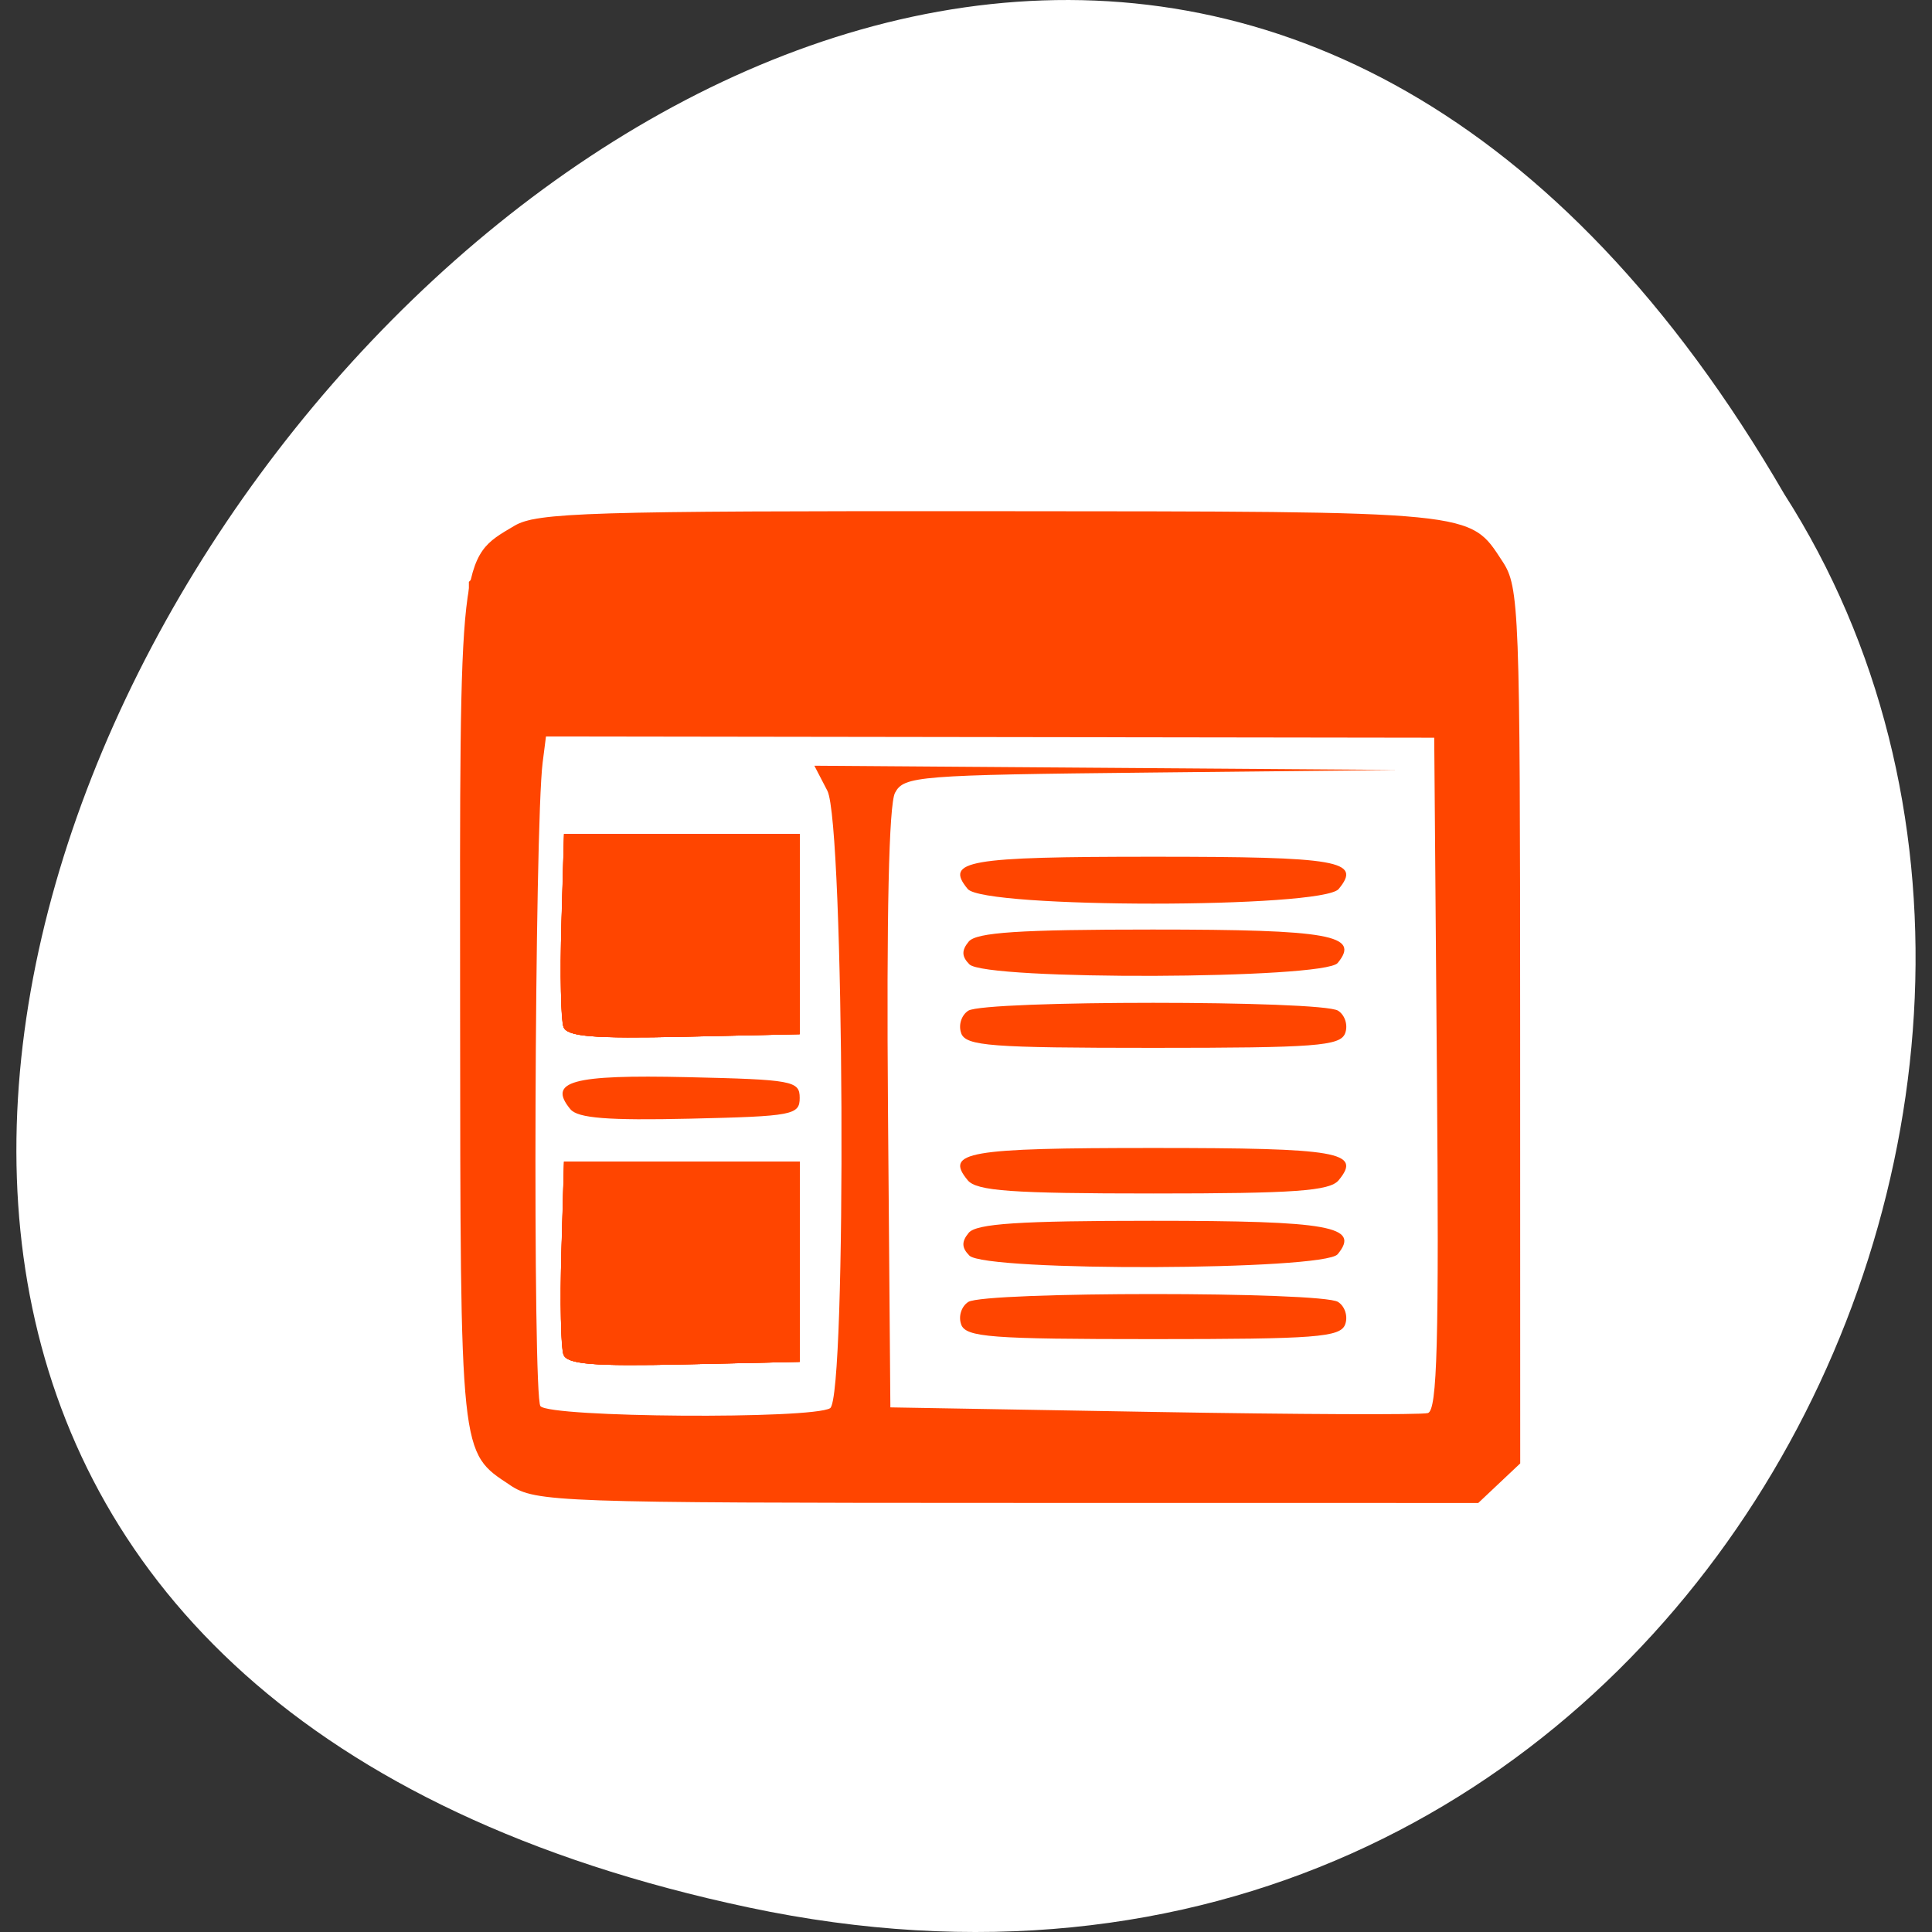 <svg xmlns="http://www.w3.org/2000/svg" viewBox="0 0 256 256"><rect x="0" y="0" width="256" height="256" fill="#333333" stroke="none"/><g transform="translate(0 -796.36)"><path d="m 99.2 1049.11 c -235.84 -49.981 17.343 -393.86 137.22 -187.29 51.38 80.25 -15.925 213 -137.22 187.29 z" fill="#fff" color="#000"/><g transform="matrix(1.201 0 0 1.206 -19.667 -181.99)" fill="#ff4500"><path d="m 72.67 974.42 c -5.583 -3.681 -5.494 -2.83 -5.532 -52.4 -0.039 -50.31 -0.143 -49.39 6 -53.02 2.466 -1.456 8.225 -1.632 52.614 -1.6 53.896 0.038 52.701 -0.079 56.4 5.532 1.843 2.796 1.933 5.171 1.94 51.01 l 0.007 48.08 l -2.314 2.174 l -2.314 2.174 l -51.936 -0.007 c -49.653 -0.006 -52.06 -0.091 -54.868 -1.94 z m 35.29 -8.464 c 1.857 -1.148 1.576 -64.24 -0.302 -67.839 l -1.435 -2.75 l 32.19 0.233 l 32.19 0.233 l -27.22 0.283 c -25.782 0.268 -27.28 0.386 -28.26 2.227 -0.676 1.263 -0.948 13.433 -0.777 34.734 l 0.264 32.79 l 29 0.5 c 15.95 0.275 29.584 0.331 30.3 0.125 1.04 -0.301 1.238 -7.701 1 -37.29 l -0.297 -36.913 l -49 -0.068 l -49 -0.068 l -0.366 2.856 c -0.895 6.994 -1.114 69.68 -0.246 70.72 1.044 1.258 29.966 1.461 31.967 0.224 z m -29.414 -5.881 c -0.285 -0.743 -0.389 -5.819 -0.23 -11.28 l 0.288 -9.929 h 13 h 13 v 11 v 11 l -12.77 0.28 c -10 0.219 -12.882 -0.013 -13.288 -1.071 z m 43.881 -3.31 c -0.338 -0.88 0.014 -1.999 0.781 -2.485 1.82 -1.153 38.971 -1.153 40.791 0 0.768 0.486 1.119 1.604 0.781 2.485 -0.536 1.396 -3.245 1.601 -21.18 1.601 -17.932 0 -20.641 -0.205 -21.18 -1.601 z m 0.901 -7.575 c -0.859 -0.859 -0.88 -1.533 -0.078 -2.5 0.842 -1.014 5.584 -1.324 20.276 -1.324 19.597 0 22.977 0.608 20.431 3.676 -1.485 1.79 -38.852 1.925 -40.63 0.148 z m -0.187 -8.28 c -2.58 -3.109 -0.068 -3.544 20.464 -3.544 20.531 0 23.04 0.435 20.464 3.544 -0.982 1.183 -4.825 1.456 -20.464 1.456 -15.638 0 -19.482 -0.274 -20.464 -1.456 z m -43.832 -7.798 c -2.549 -3.071 0.172 -3.817 12.875 -3.528 11.66 0.265 12.421 0.405 12.421 2.282 0 1.874 -0.76 2.02 -12.1 2.28 -9.05 0.209 -12.378 -0.052 -13.193 -1.034 z m 43.12 -8.347 c -0.338 -0.88 0.014 -1.999 0.781 -2.485 1.82 -1.153 38.971 -1.153 40.791 0 0.768 0.486 1.119 1.604 0.781 2.485 -0.536 1.396 -3.245 1.601 -21.18 1.601 -17.932 0 -20.641 -0.205 -21.18 -1.601 z m -43.881 -0.69 c -0.285 -0.743 -0.389 -5.819 -0.23 -11.28 l 0.288 -9.929 h 13 h 13 v 11 v 11 l -12.77 0.28 c -10 0.219 -12.882 -0.013 -13.288 -1.071 z m 44.782 -6.885 c -0.859 -0.859 -0.88 -1.533 -0.078 -2.5 0.842 -1.014 5.584 -1.324 20.276 -1.324 19.597 0 22.977 0.608 20.431 3.676 -1.485 1.79 -38.852 1.925 -40.63 0.148 z m -0.187 -8.28 c -2.58 -3.109 -0.068 -3.544 20.464 -3.544 20.531 0 23.04 0.435 20.464 3.544 -1.782 2.147 -39.15 2.147 -40.927 0 z"/><path d="m 125.11 975.4 c -27.775 -0.293 -51.3 -0.925 -52.29 -1.404 -4.575 -2.23 -4.713 -3.776 -4.713 -52.679 v -46.15 l 3.4 -3.4 l 3.4 -3.4 h 50.15 c 55.3 0 54.53 -0.083 57.12 6.178 1.078 2.603 1.344 12.952 1.299 50.603 -0.06 51.13 0.094 49.673 -5.373 50.44 -1.375 0.192 -25.22 0.109 -53 -0.184 z m 50.5 -46.533 v -38 l -49.44 -0.26 c -33.786 -0.177 -49.776 0.076 -50.5 0.799 -1.182 1.181 -2.187 66.804 -1.11 72.54 l 0.632 3.368 l 50.21 -0.225 l 50.21 -0.225 v -38 z m -64.42 32.917 c 0.048 -1.165 0.285 -1.402 0.604 -0.604 0.289 0.722 0.253 1.584 -0.079 1.917 -0.332 0.332 -0.569 -0.258 -0.525 -1.313 z m -32.637 -1.708 c -0.285 -0.743 -0.389 -5.819 -0.23 -11.28 l 0.288 -9.929 h 13 h 13 v 11 v 11 l -12.77 0.28 c -10 0.219 -12.882 -0.013 -13.288 -1.071 z m 45.07 -3.695 c -0.349 -0.565 -0.03 -1.26 0.709 -1.544 2.513 -0.964 38.777 -0.008 39.03 1.03 0.346 1.393 -38.887 1.9 -39.743 0.514 z m 0.837 -8.264 c -0.587 -0.95 -2.715 -0.843 18.904 -0.957 10.312 -0.055 18.862 0.246 19 0.668 0.324 0.993 -37.29 1.28 -37.904 0.289 z m -0.837 -7.736 c -0.349 -0.565 -0.03 -1.26 0.709 -1.544 2.513 -0.964 38.777 -0.008 39.03 1.03 0.346 1.393 -38.887 1.9 -39.743 0.514 z m -12.166 -8.514 c 0.004 -4.4 0.179 -6.076 0.391 -3.724 0.211 2.352 0.208 5.952 -0.007 8 -0.215 2.048 -0.388 0.124 -0.384 -4.276 z m -31.828 0.524 c -0.353 -0.571 -0.022 -1.276 0.736 -1.567 2.488 -0.955 23.263 -0.013 23 1.043 -0.34 1.379 -22.903 1.877 -23.739 0.524 z m -1.073 -8.315 c -0.285 -0.743 -0.389 -5.819 -0.23 -11.28 l 0.288 -9.929 h 13 h 13 v 11 v 11 l -12.77 0.28 c -10 0.219 -12.882 -0.013 -13.288 -1.071 z m 45.07 0.305 c -0.349 -0.565 -0.03 -1.26 0.709 -1.544 2.513 -0.964 38.777 -0.008 39.03 1.03 0.346 1.393 -38.887 1.9 -39.743 0.514 z m 0.837 -8.264 c -0.587 -0.95 -2.715 -0.843 18.904 -0.957 10.312 -0.055 18.862 0.246 19 0.668 0.324 0.993 -37.29 1.28 -37.904 0.289 z m -0.837 -7.736 c -0.349 -0.565 -0.03 -1.26 0.709 -1.544 2.513 -0.964 38.777 -0.008 39.03 1.03 0.346 1.393 -38.887 1.9 -39.743 0.514 z m -12.738 -7.01 c -0.306 -1.925 -0.17 -3.913 0.303 -4.417 1.351 -1.441 2.01 1.564 1.085 4.917 l -0.831 3 l -0.557 -3.5 z"/><path d="m 73.49 973.45 c -1.716 -1.046 -3.628 -3.362 -4.25 -5.145 -0.774 -2.22 -1.131 -16.959 -1.131 -46.693 0 -37.496 0.216 -43.905 1.577 -46.774 3.082 -6.494 2.943 -6.478 55.856 -6.478 52.29 0 53 0.075 56 5.872 1.357 2.624 1.566 9.326 1.566 50.08 0 45.716 -0.057 47.11 -2 49.05 -1.948 1.948 -3.331 2 -53.25 1.996 -48.607 -0.004 -51.41 -0.102 -54.37 -1.906 z m 101.94 -5.34 c 1.563 -1.146 1.683 -4.414 1.441 -39.25 l -0.264 -38 h -51 h -51 l -0.262 37.883 c -0.188 27.13 0.06 38.27 0.872 39.25 1.596 1.923 97.6 2.035 100.21 0.117 z m -96.88 -8.04 c -0.285 -0.743 -0.389 -5.819 -0.23 -11.28 l 0.288 -9.929 h 13 h 13 v 11 v 11 l -12.77 0.28 c -10 0.219 -12.882 -0.013 -13.288 -1.071 z m 0 -36 c -0.285 -0.743 -0.389 -5.819 -0.23 -11.28 l 0.288 -9.929 h 13 h 13 v 11 v 11 l -12.77 0.28 c -10 0.219 -12.882 -0.013 -13.288 -1.071 z"/><path d="m 74.32 972.8 c -5.174 -3.624 -5.217 -4.04 -5.213 -51.14 0.004 -42.01 0.085 -43.933 2 -47.07 1.098 -1.801 3.151 -3.714 4.561 -4.25 1.535 -0.584 21.622 -0.975 50.05 -0.975 40.17 0 47.93 0.23 50.37 1.494 6.216 3.214 6.01 1.402 6.01 53.16 0 41.581 -0.187 47.39 -1.571 48.777 -1.388 1.388 -7.56 1.571 -52.777 1.571 -44.783 0 -51.49 -0.196 -53.43 -1.561 z m 102.58 -3.639 c 0.892 -0.892 1.2 -11.148 1.2 -39.965 0 -37.3 -0.073 -38.804 -1.934 -39.8 -1.258 -0.673 -19.03 -1.035 -50.809 -1.035 -40.624 0 -49.2 0.24 -50.816 1.419 -1.862 1.361 -1.941 2.956 -1.941 39.34 0 30.674 0.262 38.24 1.372 39.581 1.244 1.501 6.068 1.656 51.55 1.656 37.694 0 50.48 -0.299 51.38 -1.2 z m -98.36 -9.09 c -0.285 -0.743 -0.389 -5.819 -0.23 -11.28 l 0.288 -9.929 h 13 h 13 v 11 v 11 l -12.77 0.28 c -10 0.219 -12.882 -0.013 -13.288 -1.071 z m 0 -36 c -0.285 -0.743 -0.389 -5.819 -0.23 -11.28 l 0.288 -9.929 h 13 h 13 v 11 v 11 l -12.77 0.28 c -10 0.219 -12.882 -0.013 -13.288 -1.071 z m 69.35 -40.837 c 0.359 -1.888 -2.29 -4.871 -4.326 -4.871 -0.766 0 -1.858 0.869 -2.427 1.931 -0.784 1.465 -0.642 2.322 0.589 3.553 1.985 1.985 5.739 1.612 6.163 -0.612 z m 12 0 c 0.359 -1.888 -2.29 -4.871 -4.326 -4.871 -0.766 0 -1.858 0.869 -2.427 1.931 -0.784 1.465 -0.642 2.322 0.589 3.553 1.985 1.985 5.739 1.612 6.163 -0.612 z m 12.155 0.696 c 0.945 -1.139 0.765 -1.857 -0.878 -3.5 -2.586 -2.586 -4.693 -2.634 -6.03 -0.136 -1.982 3.704 4.165 6.94 6.907 3.636 z"/><path d="m 74.32 972.8 c -5.174 -3.624 -5.217 -4.04 -5.213 -51.14 0.004 -42.01 0.085 -43.933 2 -47.07 1.098 -1.801 3.151 -3.714 4.561 -4.25 1.535 -0.584 21.622 -0.975 50.05 -0.975 40.17 0 47.93 0.23 50.37 1.494 6.216 3.214 6.01 1.402 6.01 53.16 0 41.581 -0.187 47.39 -1.571 48.777 -1.388 1.388 -7.56 1.571 -52.777 1.571 -44.783 0 -51.49 -0.196 -53.43 -1.561 z m 102.58 -3.639 c 0.892 -0.892 1.2 -11.148 1.2 -39.965 0 -37.3 -0.073 -38.804 -1.934 -39.8 -1.258 -0.673 -19.03 -1.035 -50.809 -1.035 -40.624 0 -49.2 0.24 -50.816 1.419 -1.862 1.361 -1.941 2.956 -1.941 39.34 0 30.674 0.262 38.24 1.372 39.581 1.244 1.501 6.068 1.656 51.55 1.656 37.694 0 50.48 -0.299 51.38 -1.2 z m -29.01 -85.93 c 0.359 -1.888 -2.29 -4.871 -4.326 -4.871 -0.766 0 -1.858 0.869 -2.427 1.931 -0.784 1.465 -0.642 2.322 0.589 3.553 1.985 1.985 5.739 1.612 6.163 -0.612 z m 12 0 c 0.359 -1.888 -2.29 -4.871 -4.326 -4.871 -0.766 0 -1.858 0.869 -2.427 1.931 -0.784 1.465 -0.642 2.322 0.589 3.553 1.985 1.985 5.739 1.612 6.163 -0.612 z m 12.155 0.696 c 0.945 -1.139 0.765 -1.857 -0.878 -3.5 -2.586 -2.586 -4.693 -2.634 -6.03 -0.136 -1.982 3.704 4.165 6.94 6.907 3.636 z"/><path d="m 74.32 972.8 c -5.174 -3.624 -5.217 -4.04 -5.213 -51.14 0.004 -42.01 0.085 -43.933 2 -47.07 1.098 -1.801 3.151 -3.714 4.561 -4.25 1.535 -0.584 21.622 -0.975 50.05 -0.975 40.17 0 47.93 0.23 50.37 1.494 6.216 3.214 6.01 1.402 6.01 53.16 0 41.581 -0.187 47.39 -1.571 48.777 -1.388 1.388 -7.56 1.571 -52.777 1.571 -44.783 0 -51.49 -0.196 -53.43 -1.561 z m 102.67 -3.806 c 0.813 -0.98 1.06 -12.38 0.872 -40.25 l -0.262 -38.883 l -3.186 -1.592 c -3.168 -1.583 -3.175 -1.603 -1.218 -3.56 1.082 -1.082 2.237 -3.628 2.567 -5.658 l 0.599 -3.69 h -50.631 h -50.631 v 2.378 c 0 4.534 0.975 4.667 32.91 4.5 30.14 -0.157 30.16 -0.156 32.595 2.128 1.338 1.257 2.195 2.67 1.904 3.14 -0.291 0.47 -15.522 0.855 -33.847 0.855 -29.766 0 -33.465 0.176 -34.691 1.653 -2.023 2.437 -2.023 76.25 0 78.69 1.244 1.501 6.073 1.656 51.628 1.656 41.27 0 50.46 -0.244 51.39 -1.367 z m -28.663 -81.47 c -0.973 -0.617 -0.796 -1.241 0.75 -2.64 1.945 -1.76 2.101 -1.762 4 -0.043 1.087 0.984 1.735 2.178 1.441 2.655 -0.671 1.086 -4.497 1.103 -6.191 0.027 z m 11.49 0.143 c -1.572 -0.409 -1.483 -0.7 0.75 -2.457 2.52 -1.982 2.547 -1.982 5.03 -0.027 2.075 1.632 2.231 2.069 0.918 2.573 -1.724 0.662 -3.927 0.632 -6.701 -0.089 z"/><path d="m 74.32 972.8 c -5.174 -3.624 -5.217 -4.04 -5.217 -51.2 v -43.855 l 2.541 -3.444 c 1.397 -1.894 3.31 -3.75 4.25 -4.124 0.94 -0.374 23.22 -0.711 49.51 -0.75 40.549 -0.06 48.24 0.156 50.689 1.424 6.216 3.214 6.01 1.402 6.01 53.16 0 41.581 -0.187 47.39 -1.571 48.777 -1.388 1.388 -7.56 1.571 -52.777 1.571 -44.783 0 -51.49 -0.196 -53.43 -1.561 z m 102.7 -3.845 c 1.5 -1.808 1.374 -94.29 -0.13 -95.22 -0.539 -0.333 -23.55 -0.812 -51.14 -1.065 -57.25 -0.524 -54.784 -0.846 -52.835 6.894 0.825 3.276 0.849 7.605 0.088 15.929 -1.532 16.761 -0.816 71.08 0.964 73.22 1.243 1.496 6.124 1.652 51.628 1.652 41.95 0 50.45 -0.232 51.42 -1.406 z"/></g></g></svg>
